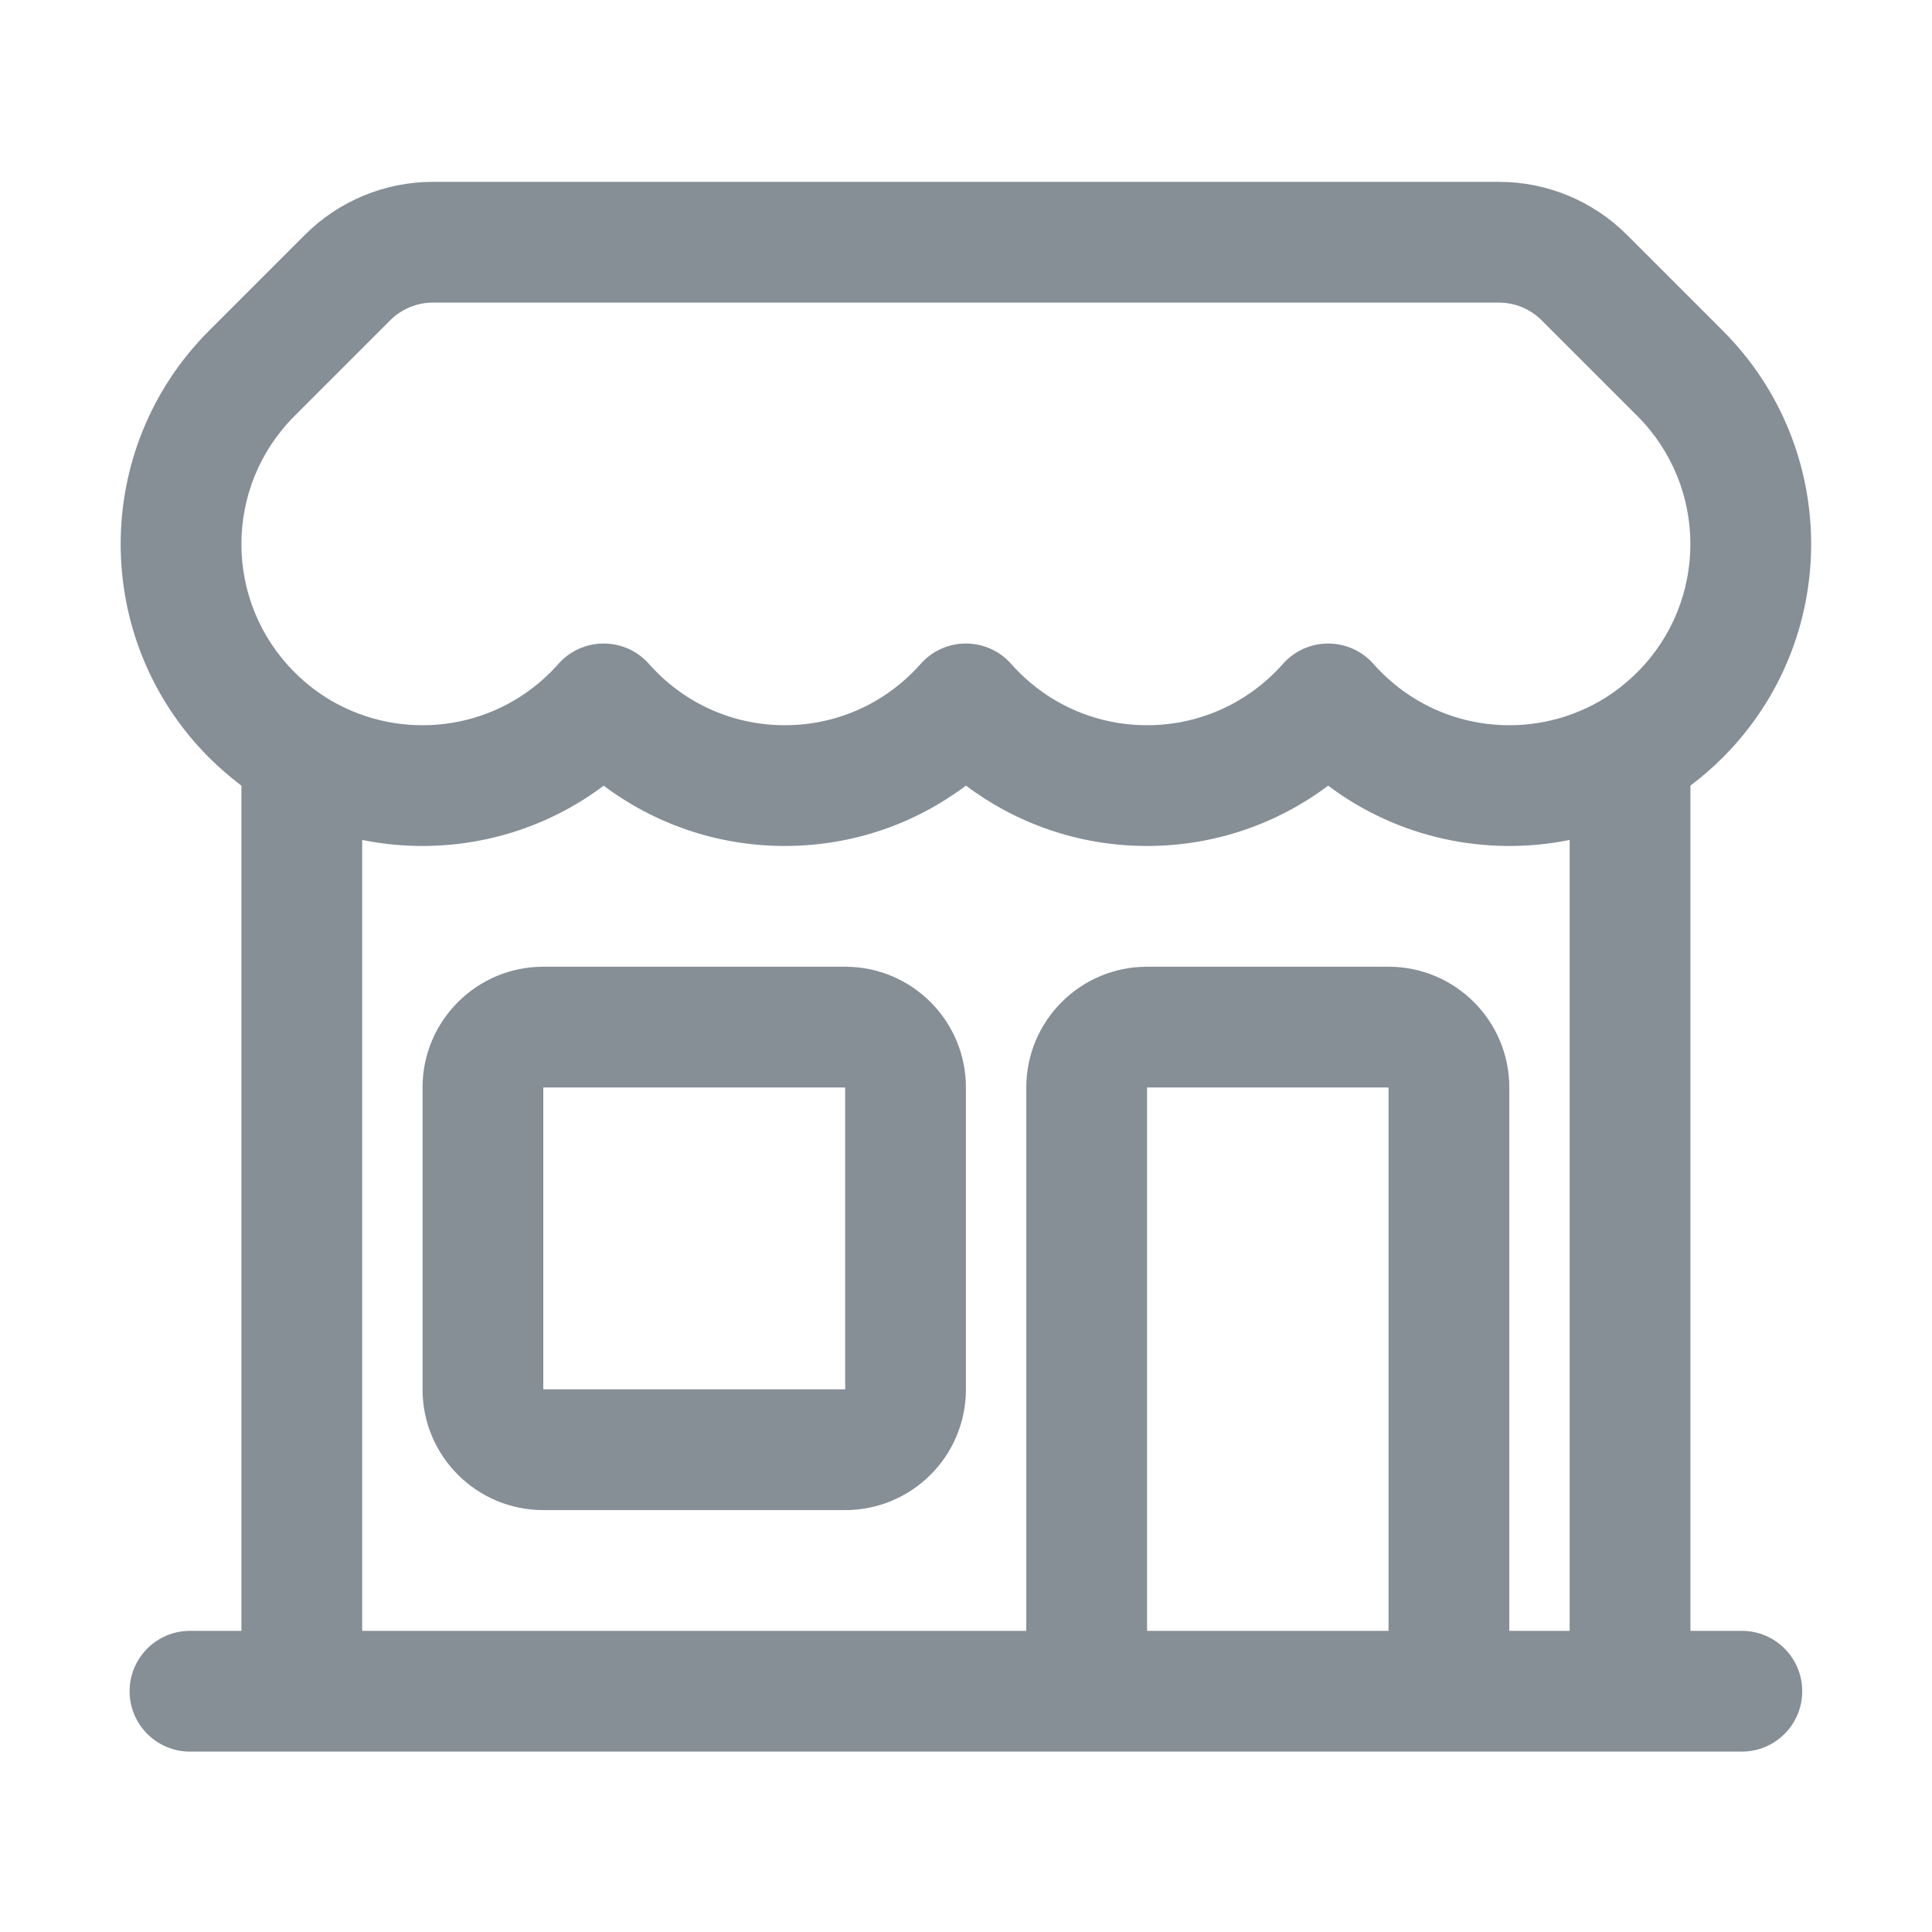<svg width="24" height="24" viewBox="0 0 24 24" fill="none" xmlns="http://www.w3.org/2000/svg">
<path fill-rule="evenodd" clip-rule="evenodd" d="M5.378 3.759C5.179 3.759 4.988 3.838 4.847 3.979L3.658 5.168C2.779 6.047 2.779 7.472 3.658 8.35C3.801 8.494 3.958 8.613 4.124 8.709C4.985 9.206 6.105 9.086 6.84 8.35C6.874 8.317 6.906 8.282 6.937 8.247C7.079 8.086 7.284 7.994 7.499 7.994C7.714 7.994 7.919 8.086 8.061 8.247C8.475 8.716 9.077 9.009 9.749 9.009C10.421 9.009 11.023 8.716 11.437 8.247C11.579 8.086 11.784 7.994 11.999 7.994C12.214 7.994 12.419 8.086 12.561 8.247C12.975 8.716 13.577 9.009 14.249 9.009C14.921 9.009 15.523 8.716 15.937 8.247C16.079 8.086 16.284 7.994 16.499 7.994C16.714 7.994 16.918 8.086 17.061 8.247C17.092 8.282 17.124 8.316 17.158 8.35C17.893 9.086 19.013 9.206 19.874 8.709C20.04 8.613 20.196 8.493 20.34 8.35C21.218 7.471 21.218 6.047 20.34 5.168L19.151 3.979C19.01 3.838 18.819 3.759 18.62 3.759H5.378ZM16.499 9.76C15.872 10.23 15.093 10.509 14.249 10.509C13.405 10.509 12.626 10.23 11.999 9.759C11.373 10.23 10.593 10.509 9.749 10.509C8.905 10.509 8.126 10.23 7.499 9.76C6.624 10.418 5.526 10.642 4.499 10.434V20.259H12.749V13.509C12.749 12.681 13.421 12.009 14.249 12.009H17.249C18.077 12.009 18.749 12.681 18.749 13.509V20.259H19.499V10.434C18.472 10.642 17.374 10.418 16.499 9.76ZM20.999 9.759C21.139 9.654 21.273 9.538 21.4 9.411C22.865 7.946 22.865 5.572 21.4 4.107L20.211 2.918C19.789 2.496 19.217 2.259 18.62 2.259H5.378C4.781 2.259 4.209 2.496 3.787 2.918L2.597 4.108C1.133 5.572 1.133 7.946 2.597 9.411C2.725 9.538 2.859 9.654 2.999 9.76V20.259H2.36C1.946 20.259 1.61 20.595 1.61 21.009C1.61 21.423 1.946 21.759 2.36 21.759H21.638C22.052 21.759 22.388 21.423 22.388 21.009C22.388 20.595 22.052 20.259 21.638 20.259H20.999V9.759ZM17.249 20.259V13.509H14.249V20.259H17.249ZM5.249 13.509C5.249 12.681 5.921 12.009 6.749 12.009H10.499C11.328 12.009 11.999 12.681 11.999 13.509V17.259C11.999 18.088 11.327 18.759 10.499 18.759H6.749C5.921 18.759 5.249 18.088 5.249 17.259V13.509ZM10.499 13.509H6.749V17.259L10.499 17.259V13.509Z" fill="#868E96"/>
</svg>
